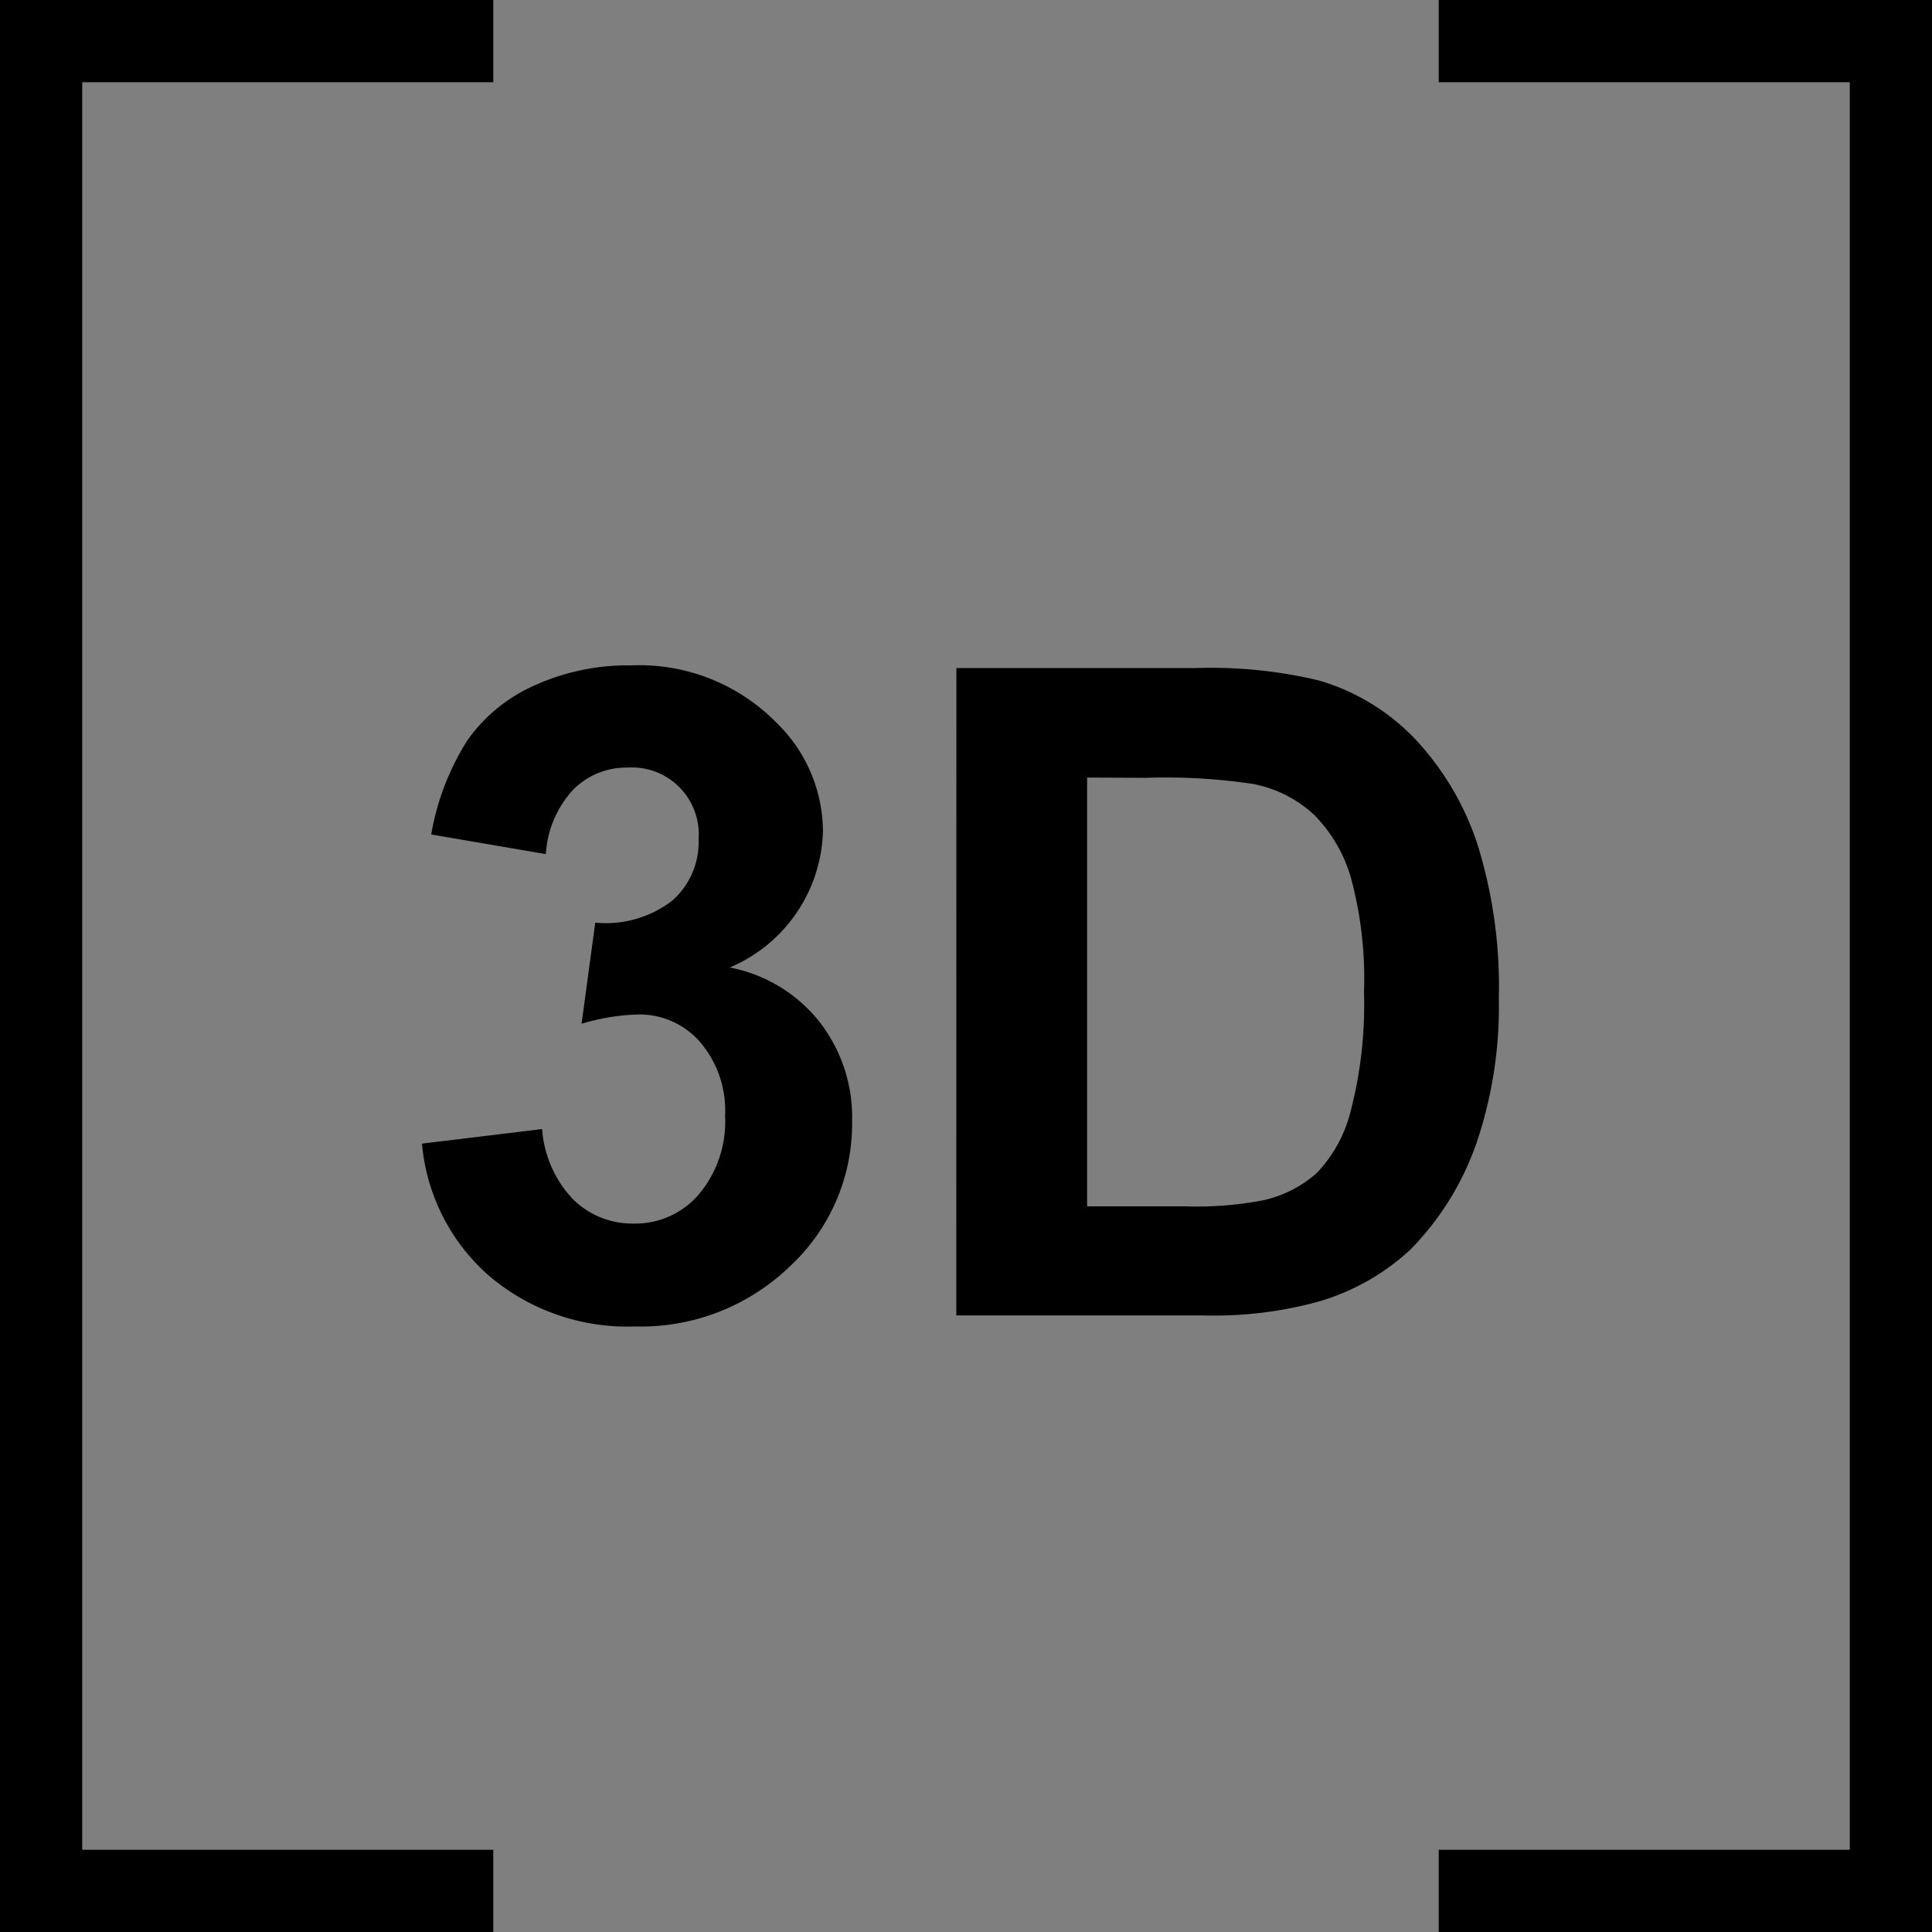 <svg xmlns="http://www.w3.org/2000/svg" width="47" height="47" viewBox="0 0 47 47">
  <defs>
    <style>
      .cls-1 {
        fill: rgba(0,0,0,0.5);
      }
      .cls-2 {
        fill: none;
        stroke: #000;
        stroke-linecap: square;
        stroke-width: 2px;
      }
    </style>
  </defs>
  <g id="Symbol_115_1" data-name="Symbol 115 – 1" transform="translate(-131 -360)">
    <rect id="Rechteck_348" data-name="Rechteck 348" class="cls-1" width="47" height="47" transform="translate(131 360)"/>
    <g id="Gruppe_579" data-name="Gruppe 579" transform="translate(89.5 328.5)">
      <line id="Linie_78" data-name="Linie 78" class="cls-2" x2="10" transform="translate(52.5 32.5) rotate(180)"/>
      <line id="Linie_79" data-name="Linie 79" class="cls-2" x2="10" transform="translate(52.5 77.5) rotate(180)"/>
      <line id="Linie_80" data-name="Linie 80" class="cls-2" y1="45" transform="translate(42.5 77.5) rotate(180)"/>
    </g>
    <g id="Gruppe_580" data-name="Gruppe 580" transform="translate(219.5 438.5) rotate(180)">
      <line id="Linie_78-2" data-name="Linie 78" class="cls-2" x2="10" transform="translate(52.5 32.5) rotate(180)"/>
      <line id="Linie_79-2" data-name="Linie 79" class="cls-2" x2="10" transform="translate(52.5 77.5) rotate(180)"/>
      <line id="Linie_80-2" data-name="Linie 80" class="cls-2" y1="45" transform="translate(42.5 77.5) rotate(180)"/>
    </g>
    <path id="Pfad_1330" data-name="Pfad 1330" d="M5.266,15.821l2.922-.354a2.766,2.766,0,0,0,.752,1.708,2.057,2.057,0,0,0,1.482.591A2.036,2.036,0,0,0,12,17.057a2.749,2.749,0,0,0,.639-1.912,2.563,2.563,0,0,0-.612-1.8,1.952,1.952,0,0,0-1.493-.666,5.266,5.266,0,0,0-1.386.226l.333-2.46a2.646,2.646,0,0,0,1.869-.532,1.893,1.893,0,0,0,.645-1.5,1.627,1.627,0,0,0-1.729-1.74,1.819,1.819,0,0,0-1.321.537,2.523,2.523,0,0,0-.666,1.568L5.491,8.3a6.218,6.218,0,0,1,.875-2.283A3.952,3.952,0,0,1,8,4.676a5.484,5.484,0,0,1,2.347-.489,4.682,4.682,0,0,1,3.566,1.418A3.7,3.7,0,0,1,15.02,8.227a3.709,3.709,0,0,1-2.267,3.309,3.667,3.667,0,0,1,2.165,1.3,3.772,3.772,0,0,1,.811,2.438,4.73,4.73,0,0,1-1.515,3.534,5.217,5.217,0,0,1-3.771,1.461A5.191,5.191,0,0,1,6.9,19.039,4.834,4.834,0,0,1,5.266,15.821Zm13-11.569h5.812a11.348,11.348,0,0,1,3,.3A5.266,5.266,0,0,1,29.446,6a6.88,6.88,0,0,1,1.5,2.551,11.622,11.622,0,0,1,.516,3.722,10.35,10.35,0,0,1-.483,3.352A6.943,6.943,0,0,1,29.3,18.41a5.59,5.59,0,0,1-2.234,1.257A9.62,9.62,0,0,1,24.247,20H18.264Zm3.18,2.664V17.347h2.374a8.664,8.664,0,0,0,1.923-.15,2.935,2.935,0,0,0,1.284-.655,3.334,3.334,0,0,0,.833-1.52,10.273,10.273,0,0,0,.322-2.884,9.408,9.408,0,0,0-.322-2.8,3.6,3.6,0,0,0-.9-1.525,3.026,3.026,0,0,0-1.472-.741,14.416,14.416,0,0,0-2.61-.15Z" transform="translate(136 372)"/>
  </g>
</svg>
